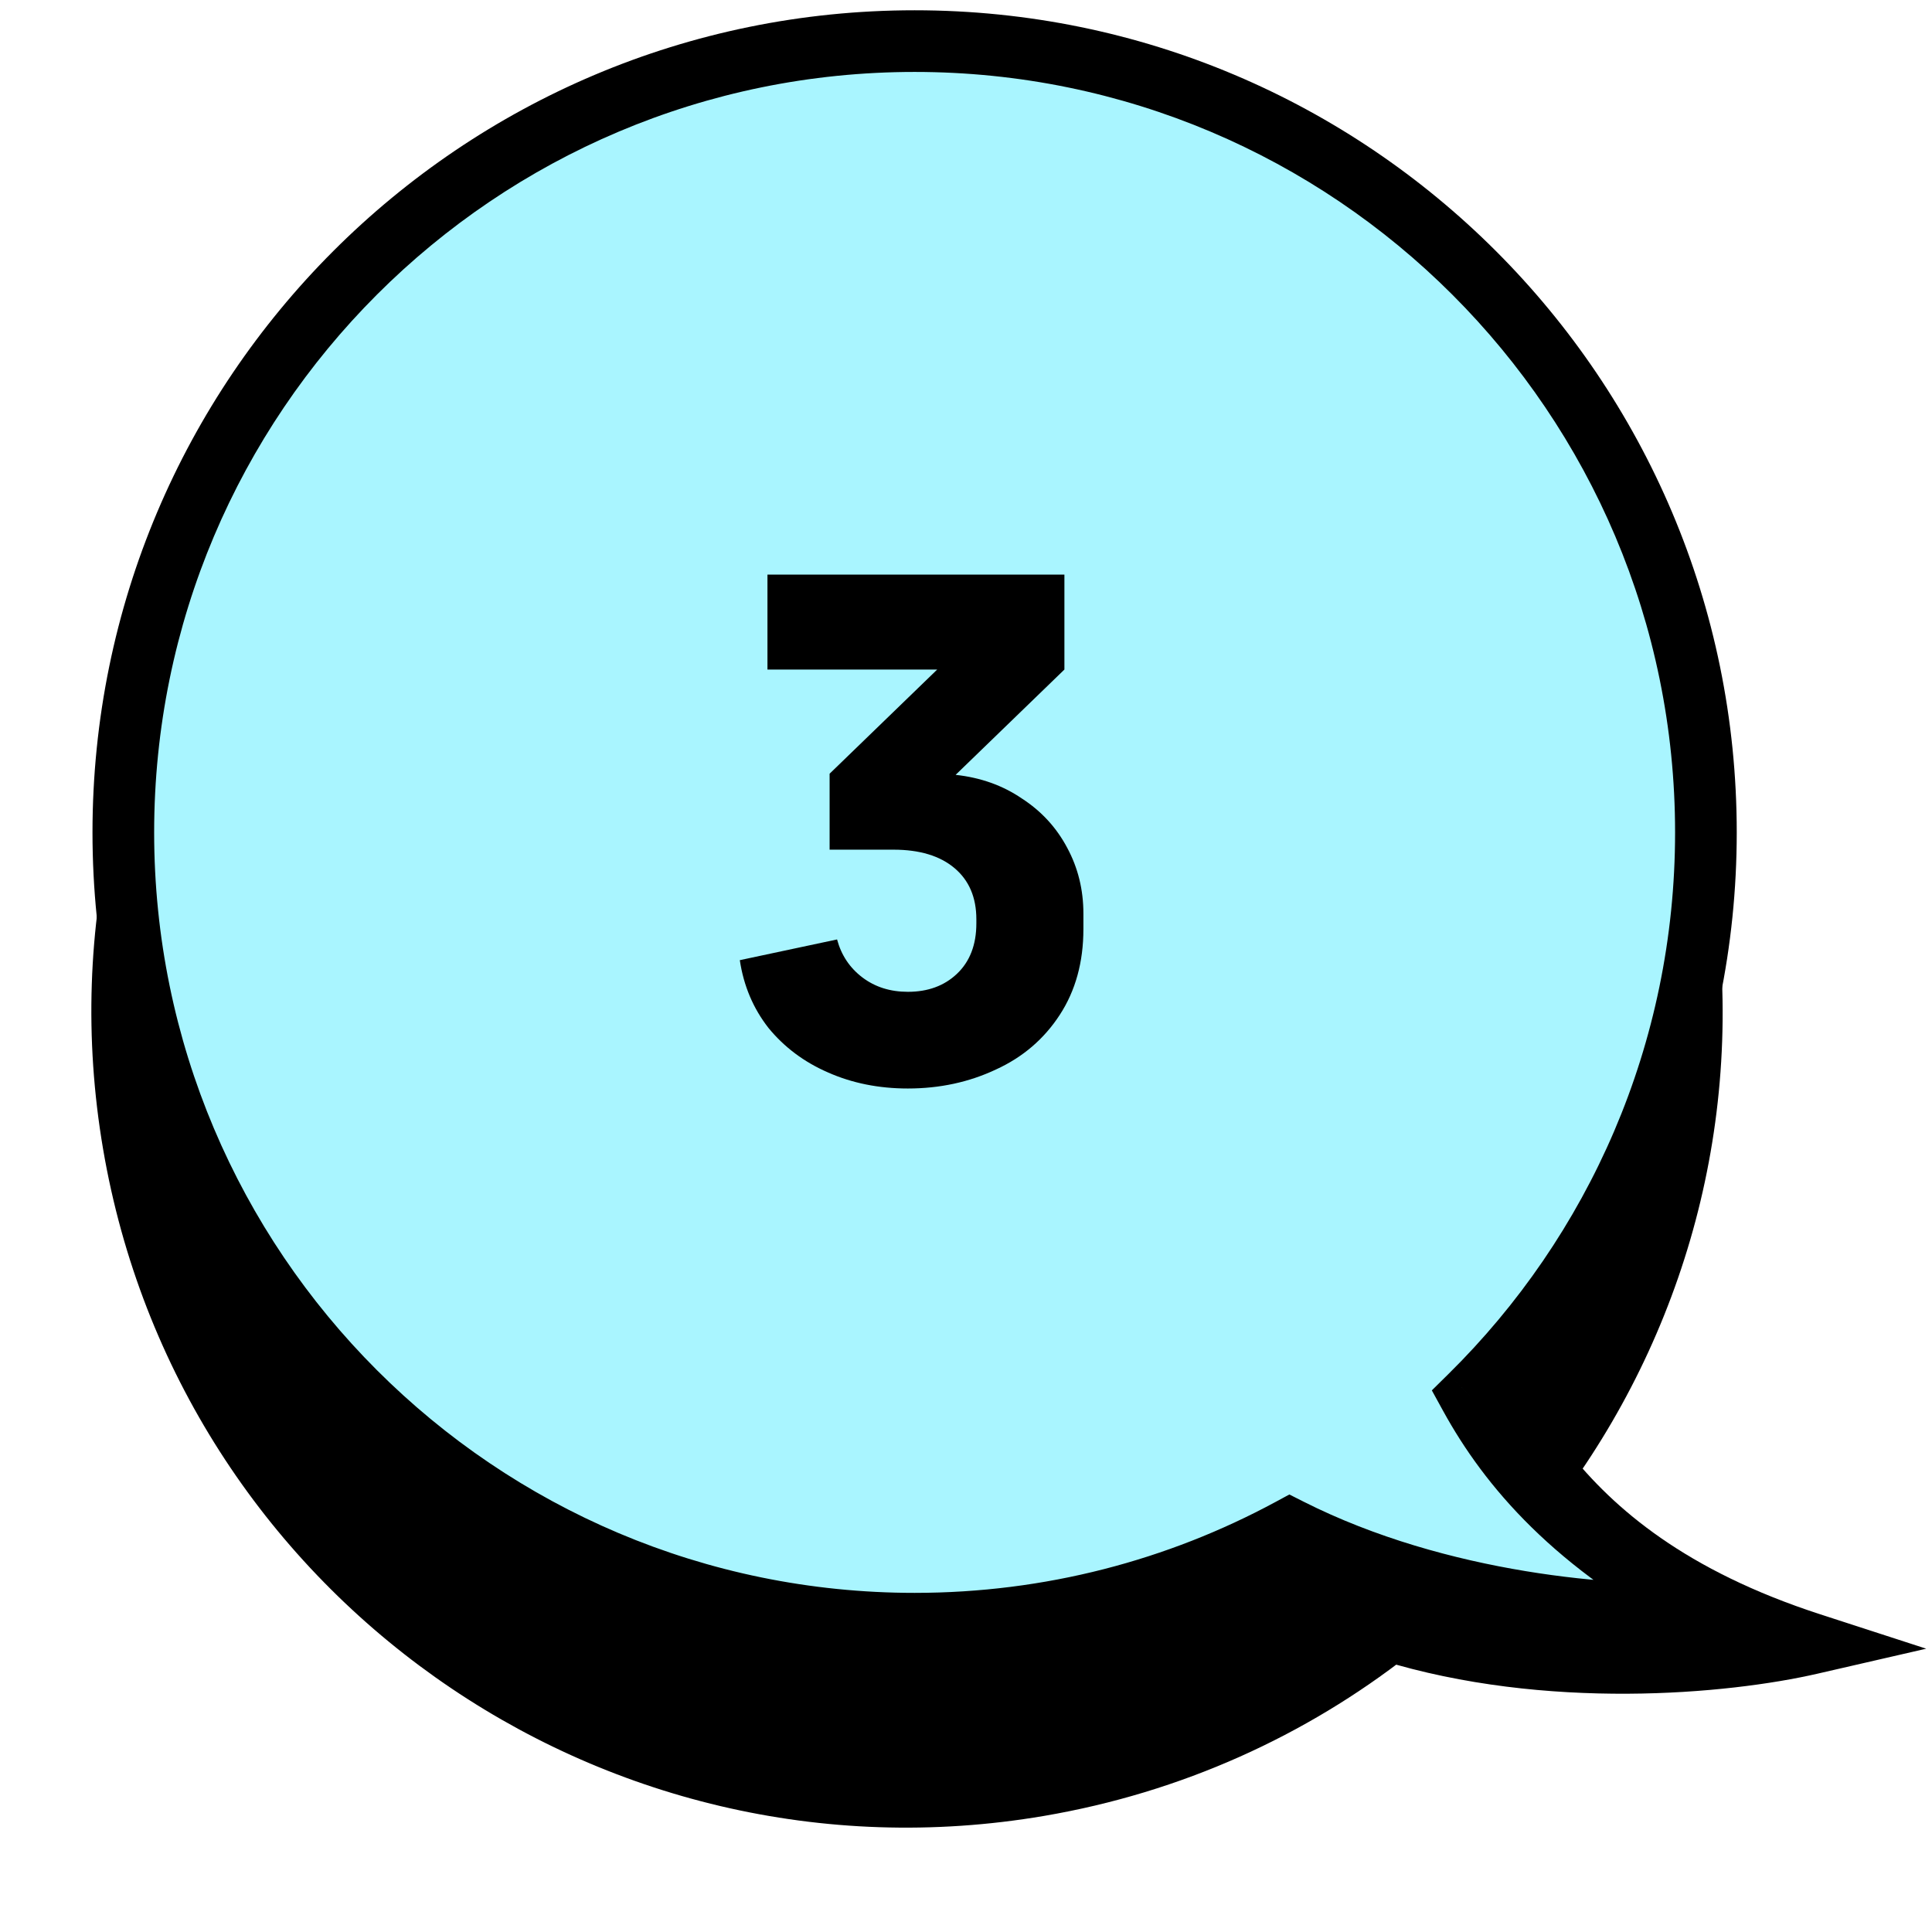<svg width="94" height="94" viewBox="0 0 94 94" fill="none" xmlns="http://www.w3.org/2000/svg">
<path fill-rule="evenodd" clip-rule="evenodd" d="M75.118 71.538C80.879 63.532 83.553 53.313 81.765 42.822C78.222 22.036 58.5 8.058 37.714 11.601C16.928 15.144 2.95 34.867 6.493 55.653C10.037 76.438 29.759 90.416 50.544 86.873C57.002 85.772 62.803 83.11 67.625 79.339C75.337 81.713 83.891 80.936 88.097 79.969C81.272 77.755 77.531 74.578 75.118 71.538Z" fill="black"/>
<path d="M75.118 71.538L73.9 70.662L73.238 71.582L73.943 72.471L75.118 71.538ZM67.625 79.339L68.067 77.906L67.318 77.675L66.701 78.157L67.625 79.339ZM88.097 79.969L88.433 81.431L93.719 80.216L88.56 78.542L88.097 79.969ZM80.287 43.074C82.004 53.153 79.436 62.969 73.9 70.662L76.335 72.414C82.321 64.096 85.102 53.472 83.244 42.57L80.287 43.074ZM37.966 13.08C57.935 9.676 76.883 23.105 80.287 43.074L83.244 42.57C79.562 20.968 59.064 6.441 37.462 10.123L37.966 13.08ZM7.972 55.4C4.568 35.431 17.997 16.484 37.966 13.08L37.462 10.123C15.86 13.805 1.333 34.302 5.015 55.904L7.972 55.4ZM50.292 85.394C30.323 88.798 11.376 75.37 7.972 55.4L5.015 55.904C8.697 77.507 29.194 92.034 50.797 88.352L50.292 85.394ZM66.701 78.157C62.07 81.779 56.499 84.337 50.292 85.394L50.797 88.352C57.505 87.208 63.536 84.441 68.549 80.521L66.701 78.157ZM67.184 80.773C75.224 83.248 84.06 82.436 88.433 81.431L87.761 78.507C83.722 79.435 75.451 80.179 68.067 77.906L67.184 80.773ZM88.56 78.542C82.016 76.419 78.523 73.414 76.293 70.605L73.943 72.471C76.54 75.741 80.528 79.091 87.634 81.396L88.56 78.542Z" fill="black"/>
<path fill-rule="evenodd" clip-rule="evenodd" d="M71.526 67.92C78.609 60.938 83 51.232 83 40.5C83 19.237 65.763 2 44.5 2C23.237 2 6 19.237 6 40.5C6 61.763 23.237 79 44.5 79C51.106 79 57.323 77.336 62.756 74.405C70.02 78.072 78.655 78.748 83 78.5C76.59 75.143 73.41 71.35 71.526 67.92Z" fill="#A9F5FF"/>
<path d="M71.526 67.92L70.473 66.851L69.665 67.648L70.211 68.642L71.526 67.92ZM62.756 74.405L63.432 73.066L62.733 72.713L62.044 73.085L62.756 74.405ZM83 78.5L83.086 79.998L88.501 79.688L83.696 77.171L83 78.5ZM81.5 40.5C81.5 50.814 77.282 60.14 70.473 66.851L72.579 68.988C79.936 61.736 84.5 51.649 84.5 40.5H81.5ZM44.5 3.5C64.934 3.5 81.5 20.066 81.5 40.5H84.5C84.5 18.409 66.591 0.5 44.5 0.5V3.5ZM7.5 40.5C7.5 20.066 24.066 3.5 44.5 3.5V0.5C22.409 0.5 4.5 18.409 4.5 40.5H7.5ZM44.5 77.5C24.066 77.5 7.5 60.934 7.5 40.5H4.5C4.5 62.591 22.409 80.5 44.5 80.5V77.5ZM62.044 73.085C56.824 75.901 50.851 77.5 44.5 77.5V80.5C51.361 80.5 57.822 78.772 63.468 75.725L62.044 73.085ZM62.08 75.744C69.65 79.566 78.57 80.256 83.086 79.998L82.914 77.002C78.741 77.241 70.39 76.578 63.432 73.066L62.08 75.744ZM83.696 77.171C77.548 73.951 74.583 70.37 72.841 67.198L70.211 68.642C72.237 72.331 75.633 76.334 82.304 79.829L83.696 77.171Z" fill="black"/>
<path d="M44.172 52.96C42.753 52.96 41.456 52.699 40.279 52.176C39.122 51.672 38.161 50.953 37.395 50.02C36.649 49.068 36.182 47.967 35.995 46.716L40.727 45.708C40.933 46.473 41.343 47.089 41.959 47.556C42.575 48.023 43.313 48.256 44.172 48.256C45.142 48.256 45.935 47.967 46.551 47.388C47.186 46.791 47.504 45.969 47.504 44.924V44.728C47.504 43.664 47.149 42.833 46.44 42.236C45.73 41.639 44.741 41.34 43.471 41.34H40.364V37.644L45.599 32.576H37.34V27.956H51.788V32.576L46.495 37.7C47.709 37.831 48.782 38.213 49.715 38.848C50.667 39.464 51.405 40.267 51.928 41.256C52.45 42.227 52.712 43.291 52.712 44.448V45.204C52.712 46.809 52.329 48.2 51.563 49.376C50.798 50.552 49.762 51.439 48.456 52.036C47.149 52.652 45.721 52.96 44.172 52.96Z" fill="black"/>
</svg>
